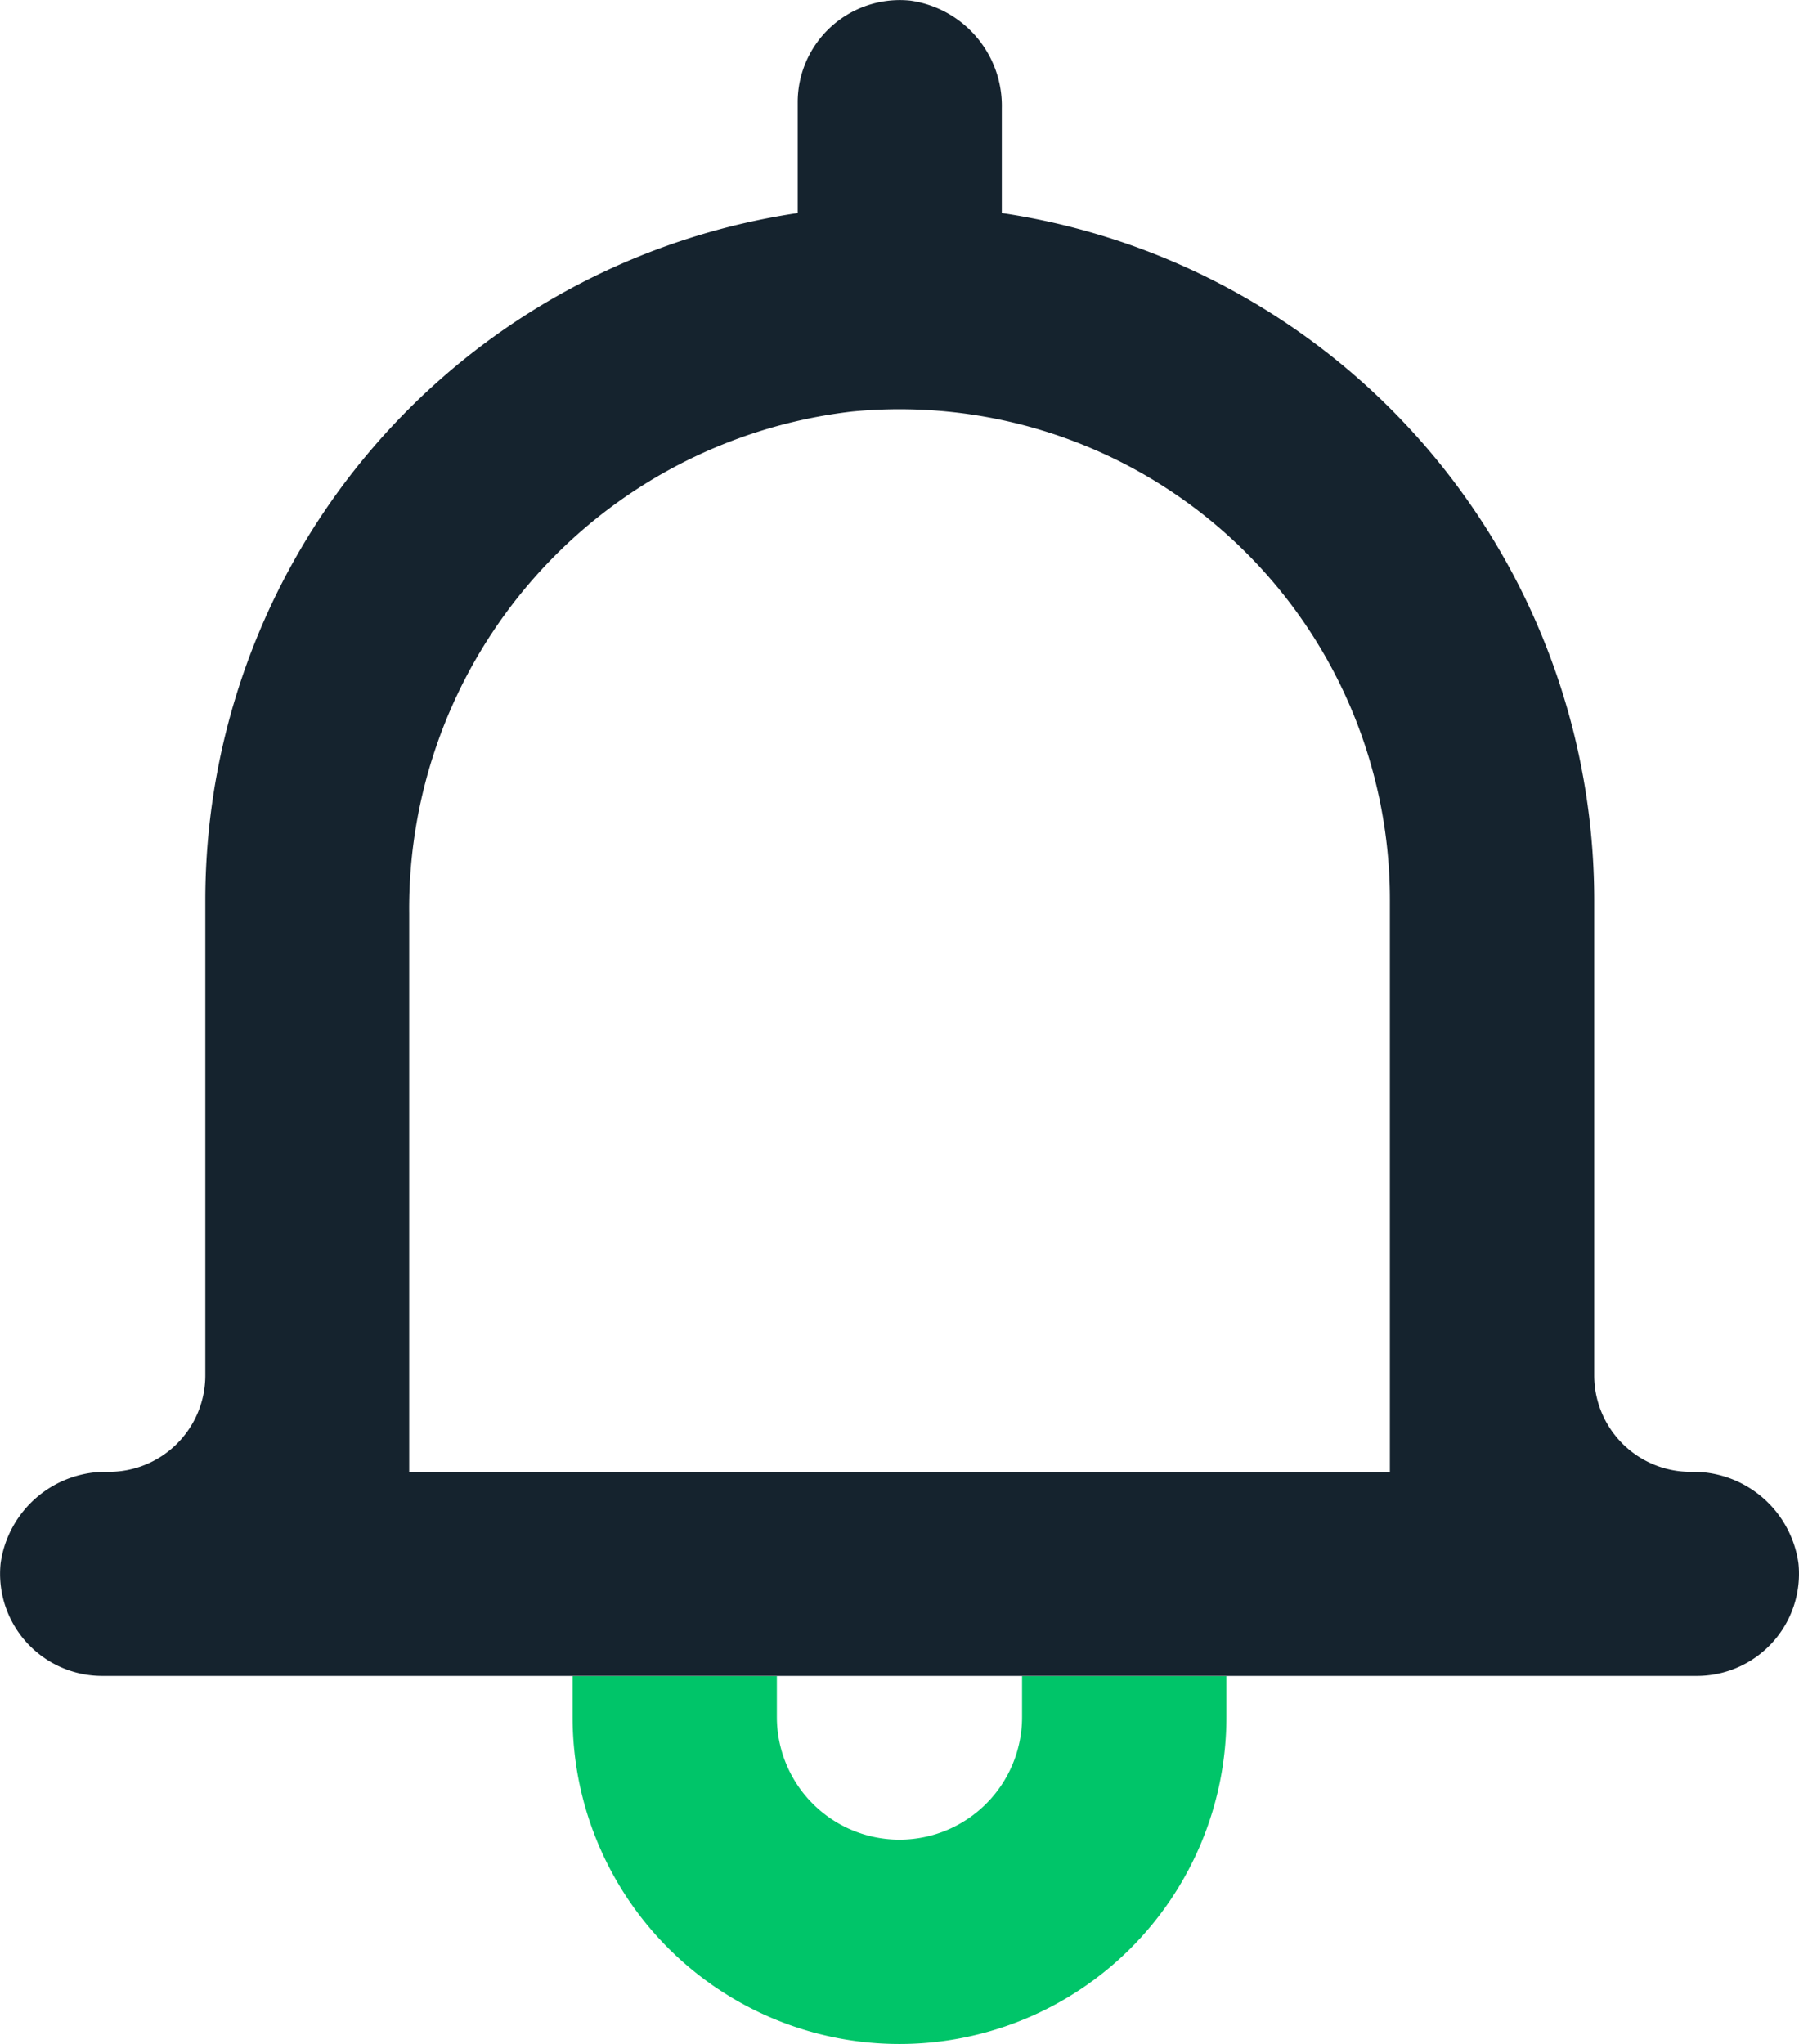 <svg xmlns="http://www.w3.org/2000/svg" width="23.991" height="27.254" viewBox="0 0 23.991 27.254">
  <g id="Layer_2" data-name="Layer 2" transform="translate(0.014 0.014)">
    <g id="Bell" transform="translate(-0.014 -0.014)">
      <path id="Path_16" data-name="Path 16" d="M19.994,41v.545a1.635,1.635,0,1,1-3.27,0V41H14v.545a4.359,4.359,0,1,0,8.719,0V41Z" transform="translate(-6.364 -18.651)" fill="#00c569"/>
      <path id="Path_17" data-name="Path 17" d="M22.532,19.611a1.286,1.286,0,0,1-1.286-1.286V11.982a9.264,9.264,0,0,0-7.9-9.155v-1.4A1.417,1.417,0,0,0,12.124-.006a1.362,1.362,0,0,0-1.5,1.362V2.827a9.264,9.264,0,0,0-7.9,9.155v6.343a1.286,1.286,0,0,1-1.286,1.286A1.417,1.417,0,0,0-.006,20.832a1.362,1.362,0,0,0,1.362,1.5H22.608a1.362,1.362,0,0,0,1.362-1.5A1.417,1.417,0,0,0,22.532,19.611Zm-17.089,0V12.173a6.675,6.675,0,0,1,5.907-6.7,6.539,6.539,0,0,1,7.171,6.512v7.629Z" transform="translate(0.014 0.014)" fill="#15232e"/>
    </g>
  </g>
</svg>
